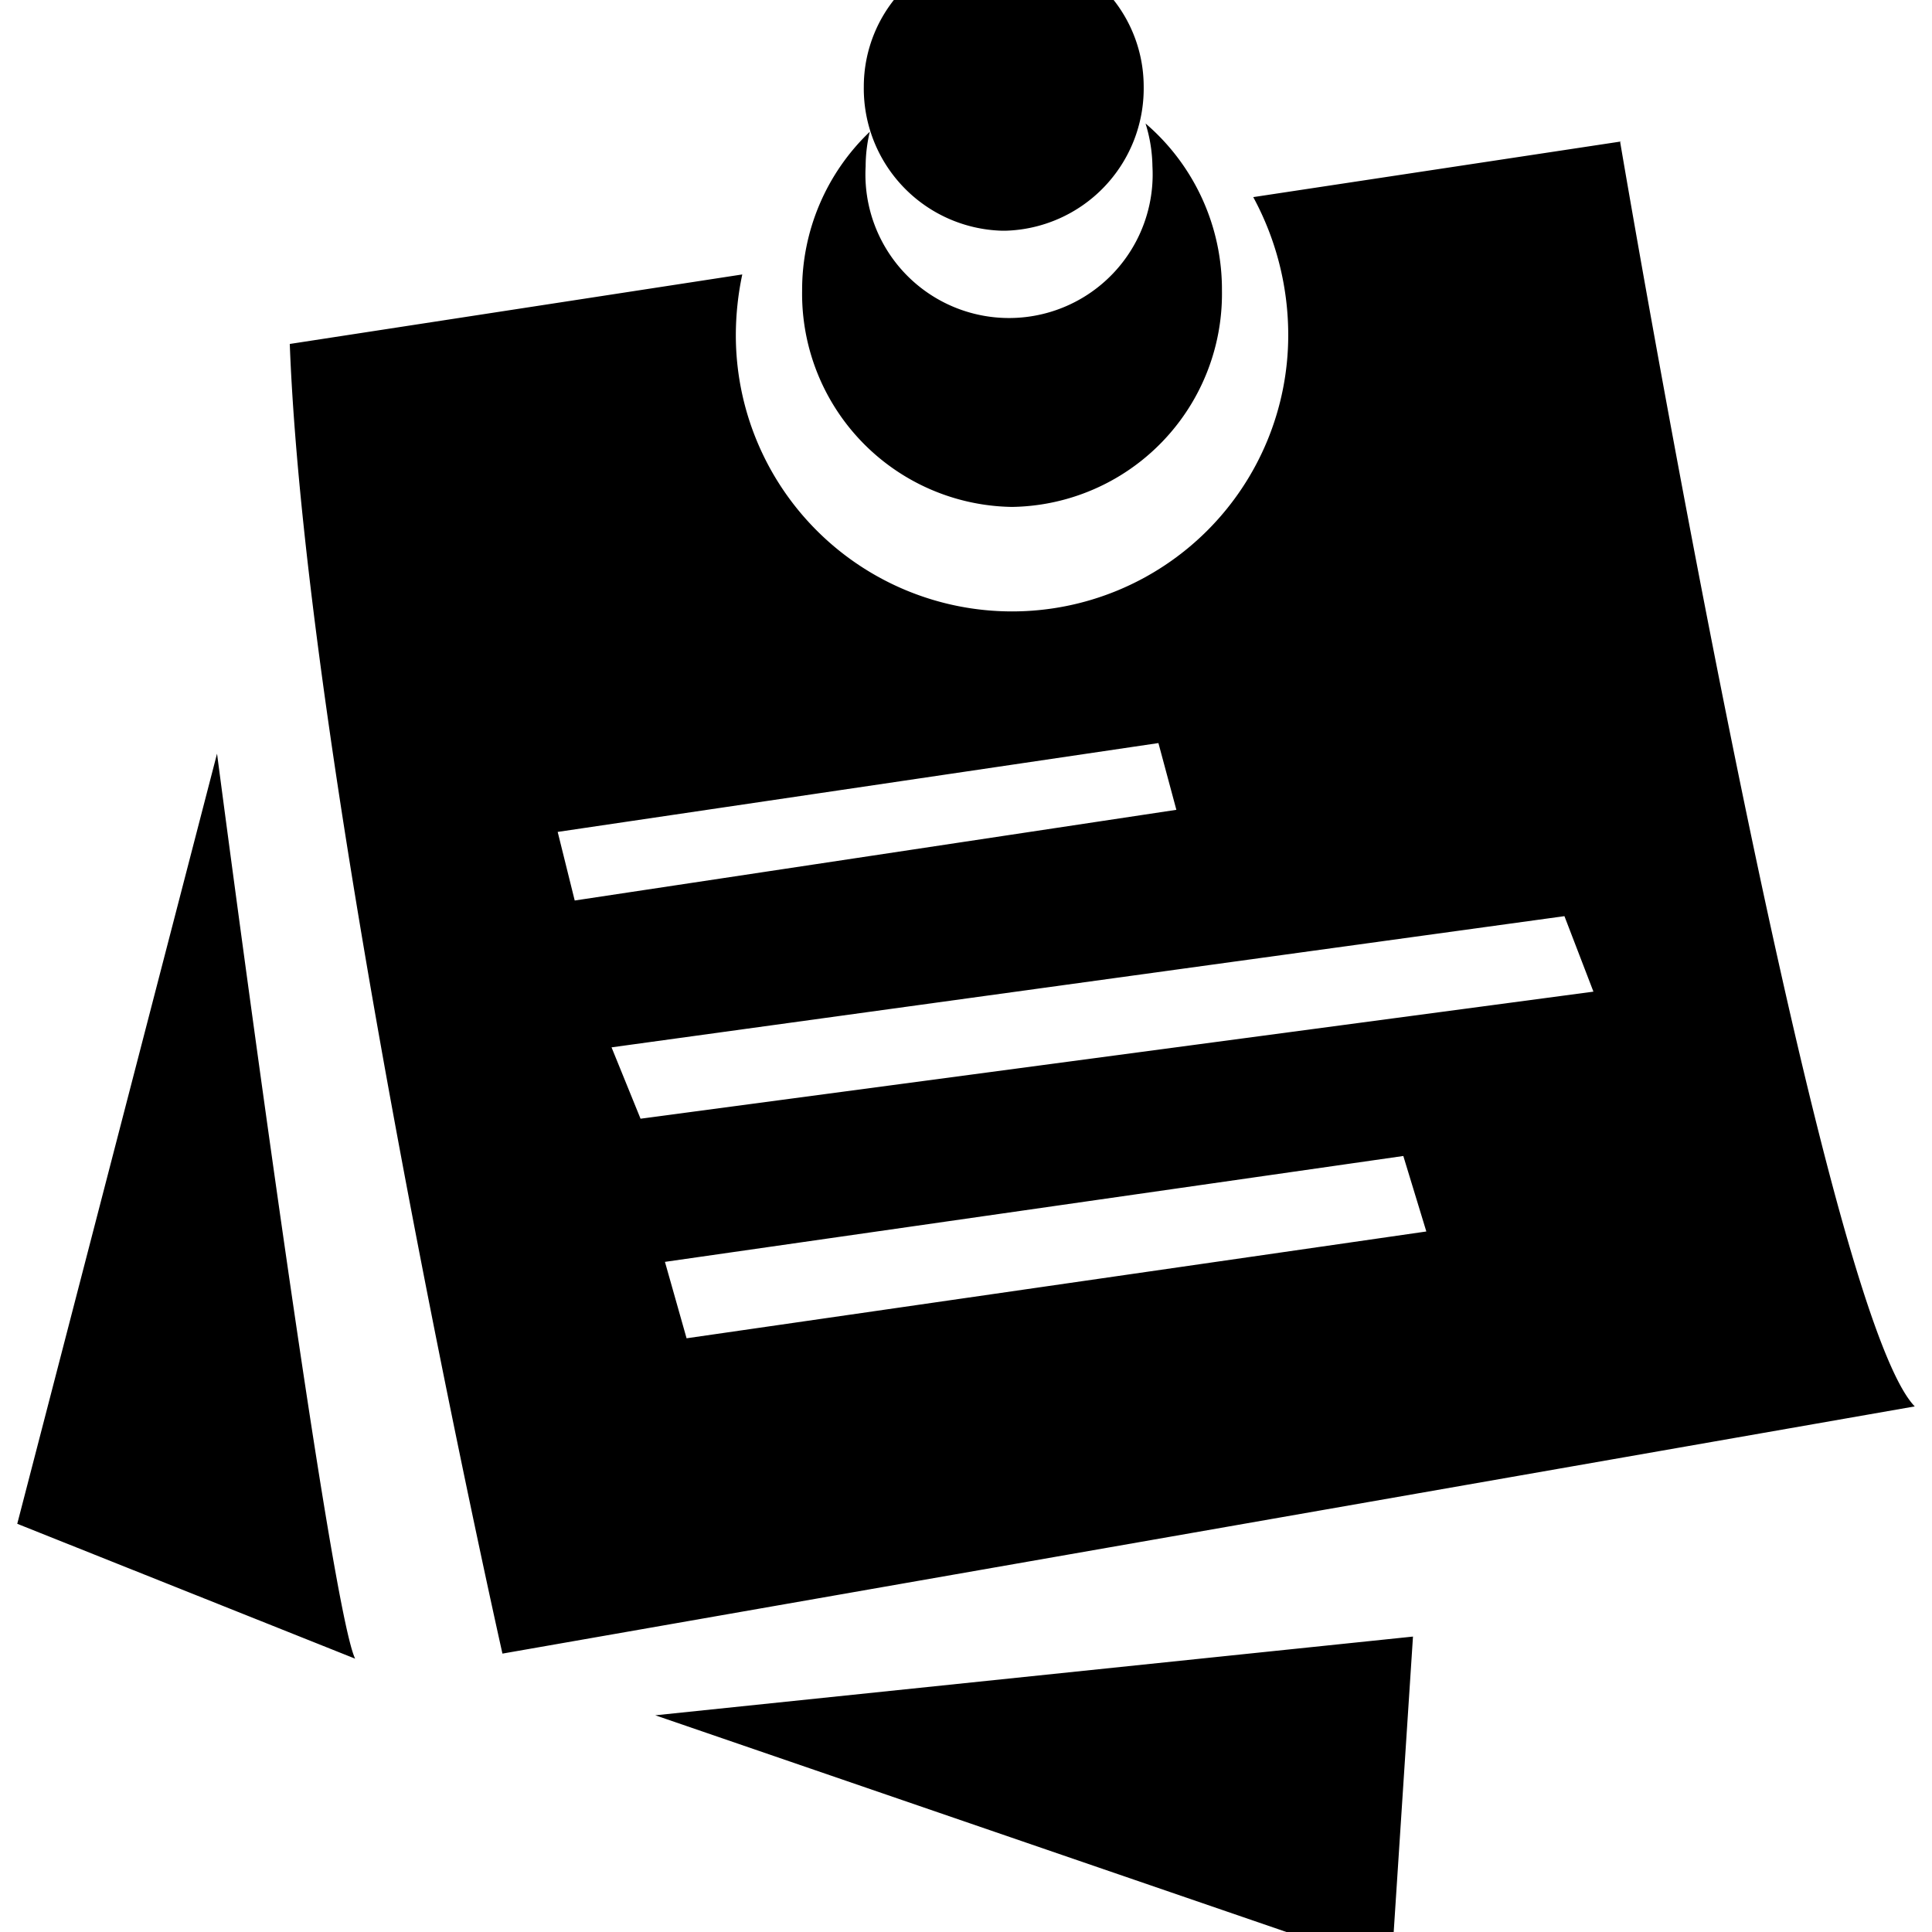<?xml version="1.0" standalone="no"?><!DOCTYPE svg PUBLIC "-//W3C//DTD SVG 1.1//EN" "http://www.w3.org/Graphics/SVG/1.1/DTD/svg11.dtd"><svg t="1542014326667" class="icon" style="" viewBox="0 0 1024 1024" version="1.1" xmlns="http://www.w3.org/2000/svg" p-id="8305" xmlns:xlink="http://www.w3.org/1999/xlink" width="48" height="48"><defs><style type="text/css"></style></defs><path d="M536.399 268.677a112.966 112.966 0 0 0 111.258-114.674 115.894 115.894 0 0 0-40.502-88.567 79.784 79.784 0 0 1 3.66 22.691 76.124 76.124 0 1 1-152.004 0 79.296 79.296 0 0 1 2.196-18.299 115.894 115.894 0 0 0-35.866 84.175 112.966 112.966 0 0 0 111.258 114.674z m-3.416-146.392a75.392 75.392 0 0 0 73.196-76.368 73.196 73.196 0 1 0-148.344 0 75.392 75.392 0 0 0 73.196 76.368zM9.144 807.643l179.086 71.488c-14.395-29.766-73.196-479.677-73.196-479.677zM737.443 1043.09l11.467-175.67-401.602 41.722z m121.993-968.138l-195.189 29.522a153.223 153.223 0 0 1 18.543 73.196 146.392 146.392 0 1 1-292.784 0 156.395 156.395 0 0 1 3.416-32.206L153.584 182.306c8.784 232.275 112.722 694.141 112.722 694.141l748.55-131.021c-51.969-53.677-156.151-670.231-156.151-670.231z m-563.852 365.98l318.402-47.089 9.515 35.378-318.89 48.065z m68.316 268.385l-11.467-40.502 391.354-56.117L755.986 652.712z m-24.399-116.381L324.131 555.117 829.182 485.581l15.371 40.014z m0 0" p-id="8306"></path></svg>
